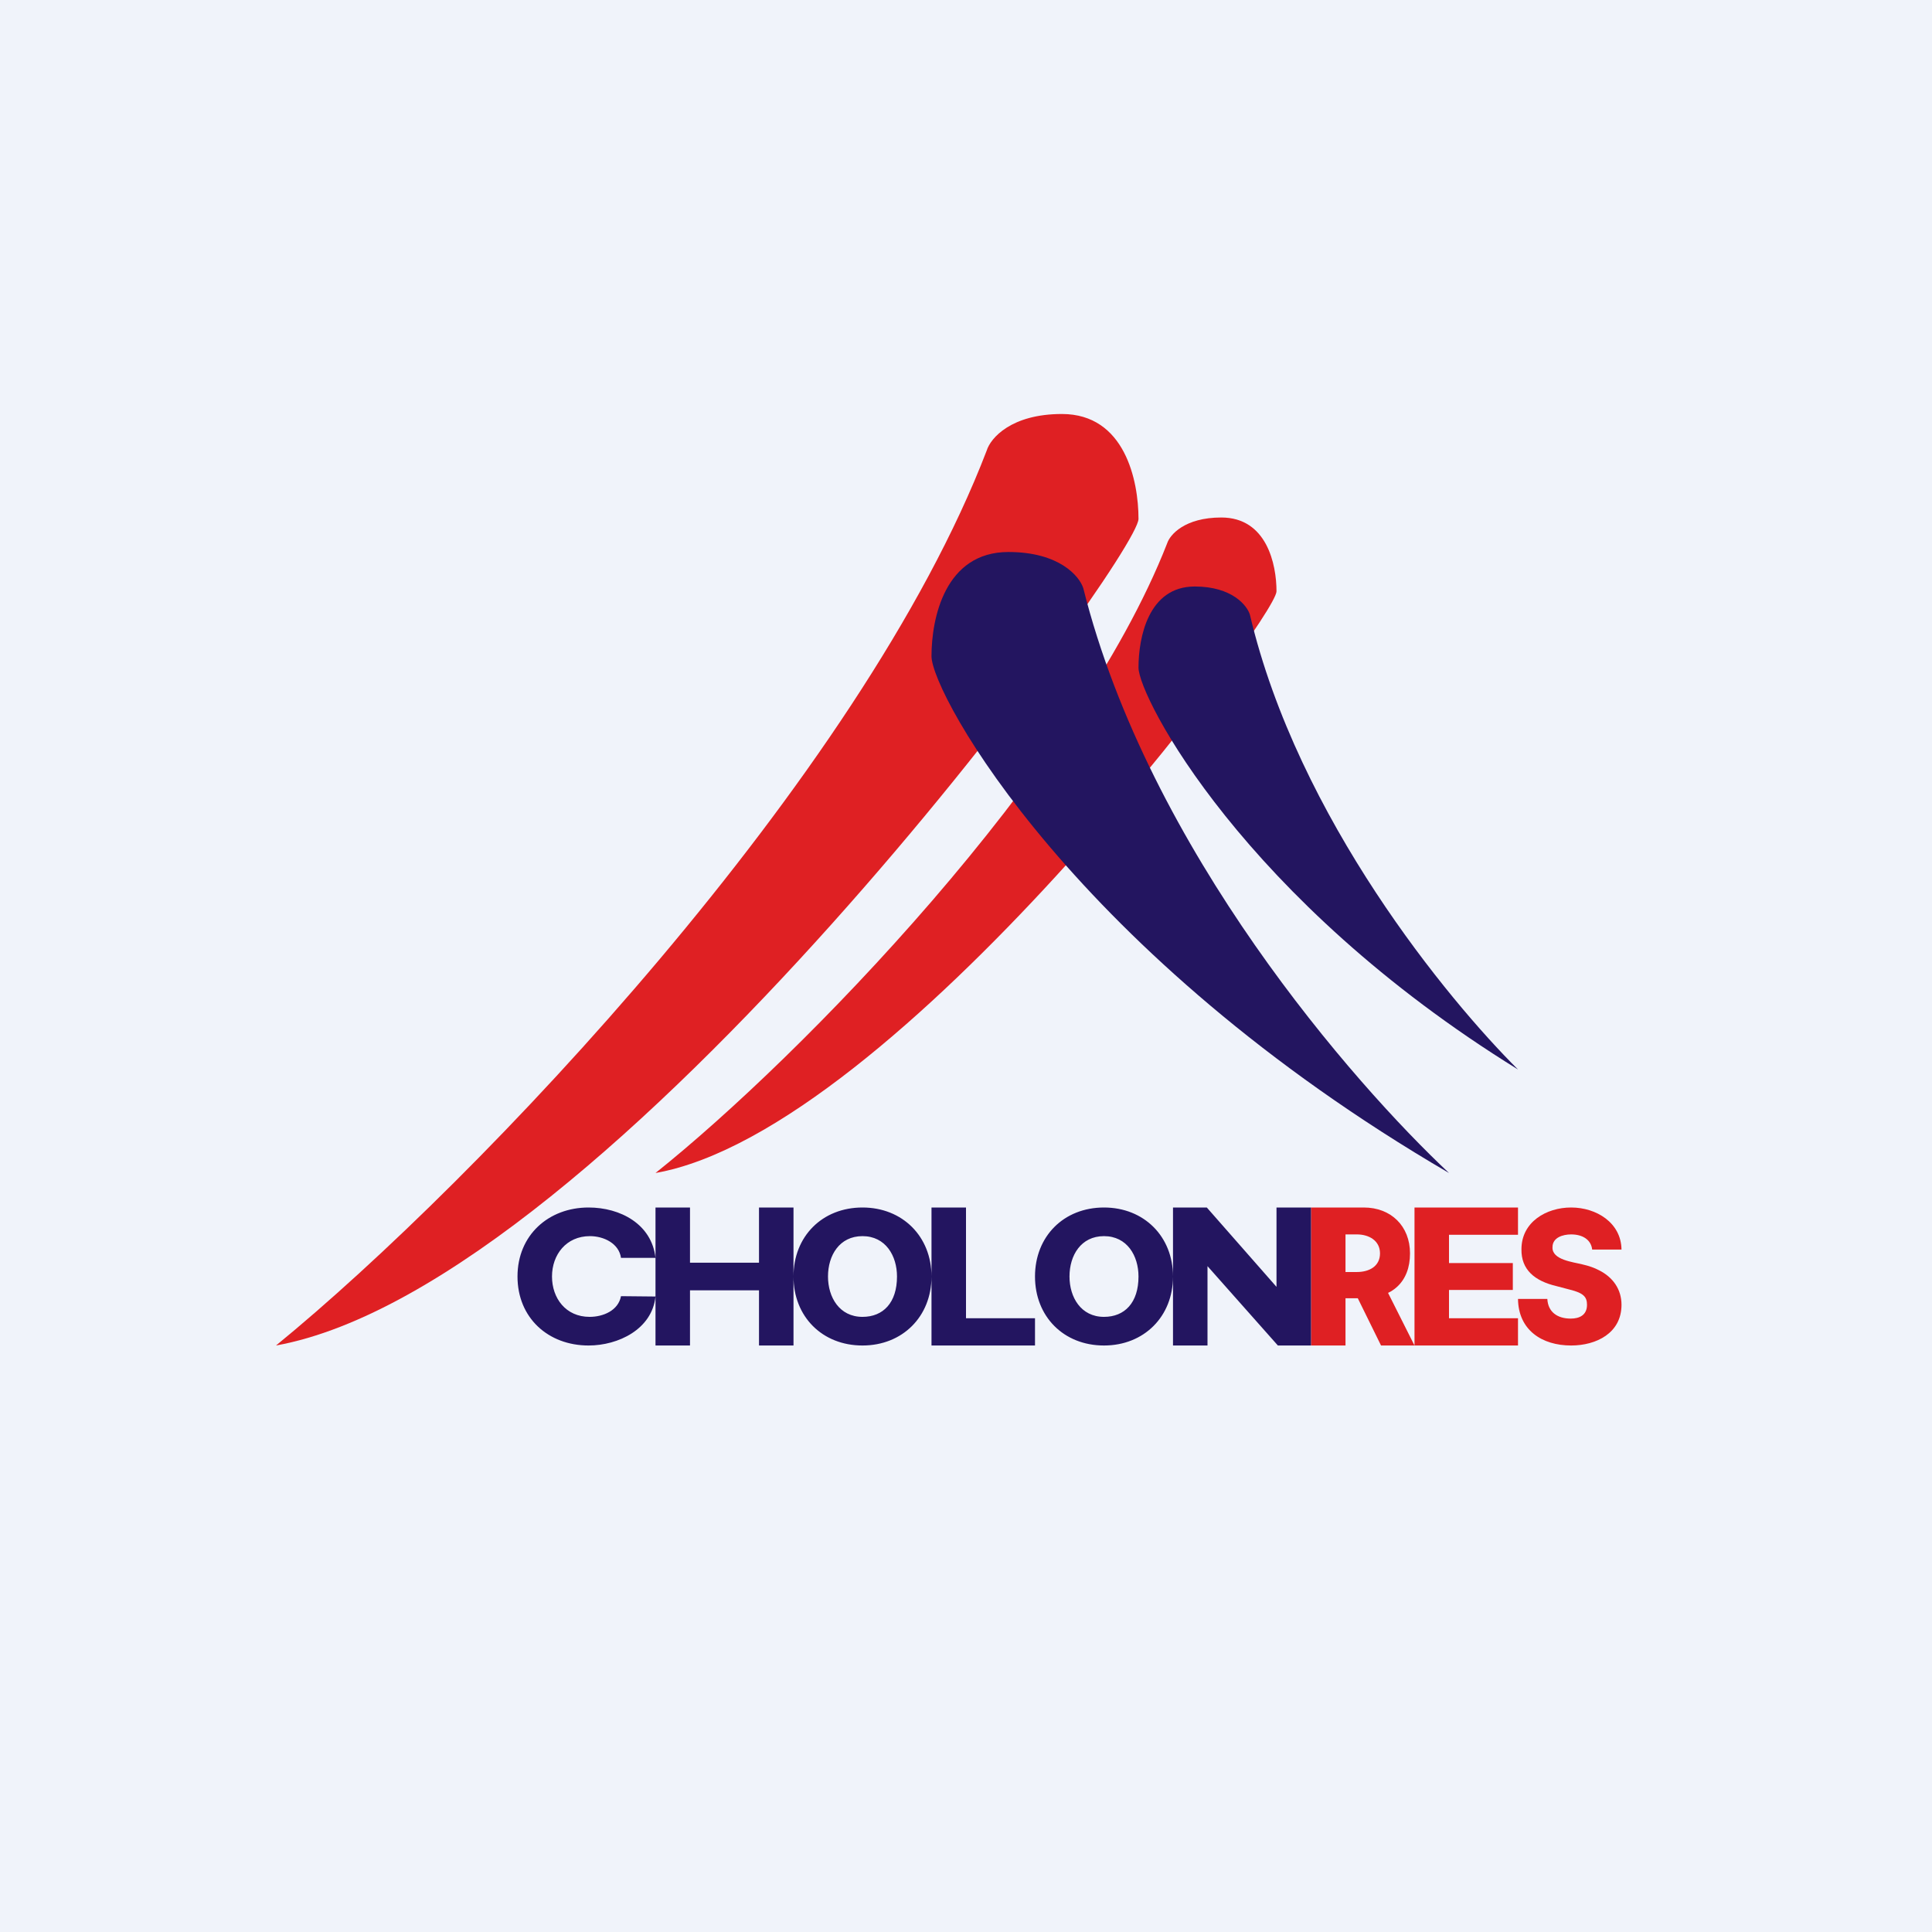 <!-- by TradingView --><svg width="56" height="56" viewBox="0 0 56 56" xmlns="http://www.w3.org/2000/svg"><path fill="#F0F3FA" d="M0 0h56v56H0z"/><path d="M28.6 13.06C24.97 22.53 13.85 34.22 8 39c9.62-1.74 25-22.85 25-23.96 0-1.1-.39-3.04-2.22-3.04-1.47 0-2.07.7-2.18 1.06Z" fill="#DF2023"/><path d="M33.83 15.75C31.23 22.4 23.21 30.64 19 34c6.93-1.22 18-16.08 18-16.86 0-.78-.28-2.14-1.6-2.14-1.06 0-1.49.5-1.57.75Z" fill="#DF2023"/><path d="M31.4 17.05C33.3 24.64 39.24 31.41 42 34c-10.84-6.32-15-13.88-15-14.98 0-1.1.39-3.02 2.23-3.02 1.47 0 2.06.7 2.17 1.05Z" fill="#231560"/><path d="M36.23 17.82C37.62 23.72 41.98 28.99 44 31c-7.95-4.91-11-10.8-11-11.65 0-.86.28-2.35 1.63-2.35 1.08 0 1.52.55 1.6.82Z" fill="#231560"/><path d="M46.15 36.22c-.03-.28-.27-.44-.61-.44-.24 0-.54.09-.54.37-.02.37.6.43.87.5.18.04.35.1.48.17.4.2.65.55.65 1 0 .82-.73 1.18-1.46 1.18-.85 0-1.53-.45-1.54-1.35h.85c.02.38.29.57.68.57.25 0 .47-.1.47-.4 0-.22-.09-.34-.5-.44l-.38-.1c-.64-.15-1.03-.48-1.02-1.07 0-.79.72-1.21 1.44-1.21.73 0 1.45.44 1.46 1.22h-.85Z" fill="#DF2023"/><path d="M41 39v-4h3v.79h-2v.82h1.85v.78H42v.82h2V39h-3ZM38 39v-4h1.53c.79 0 1.34.54 1.34 1.33 0 .83-.52 1.3-1.37 1.3h-.97v-.76h.8c.35 0 .67-.16.67-.54 0-.37-.32-.55-.67-.55H39V39h-1Zm2.08-1.83L41 39h-.97l-.9-1.83h.95Z" fill="#DF2023"/><path d="M38 35v4h-.96L35 36.7V39h-1v-4h.98L37 37.3V35h1ZM27 39v-4h1v3.21h2V39h-3ZM27 37c0 1.16-.84 2-2 2-1.17 0-2-.84-2-2 0-1.16.83-2 2-2 1.16 0 2 .84 2 2Zm-1 0c0-.6-.33-1.17-1-1.17-.67 0-1 .56-1 1.17 0 .6.33 1.17 1 1.17.6 0 1-.41 1-1.17ZM34 37c0 1.16-.84 2-2 2-1.17 0-2-.84-2-2 0-1.16.83-2 2-2 1.16 0 2 .84 2 2Zm-1 0c0-.6-.33-1.17-1-1.17-.67 0-1 .56-1 1.17 0 .6.33 1.17 1 1.17.6 0 1-.41 1-1.17ZM19 39v-4h1v1.6h2V35h1v4h-1v-1.6h-2V39h-1ZM19 36.46h-1c-.06-.42-.5-.63-.9-.63-.69 0-1.1.54-1.1 1.17 0 .63.4 1.17 1.09 1.17.39 0 .83-.18.91-.6l1 .01c-.1.95-1.08 1.42-1.94 1.42-1.17 0-2.06-.8-2.06-2s.9-2 2.06-2c.92 0 1.83.48 1.94 1.46Z" fill="#231560"/></svg>